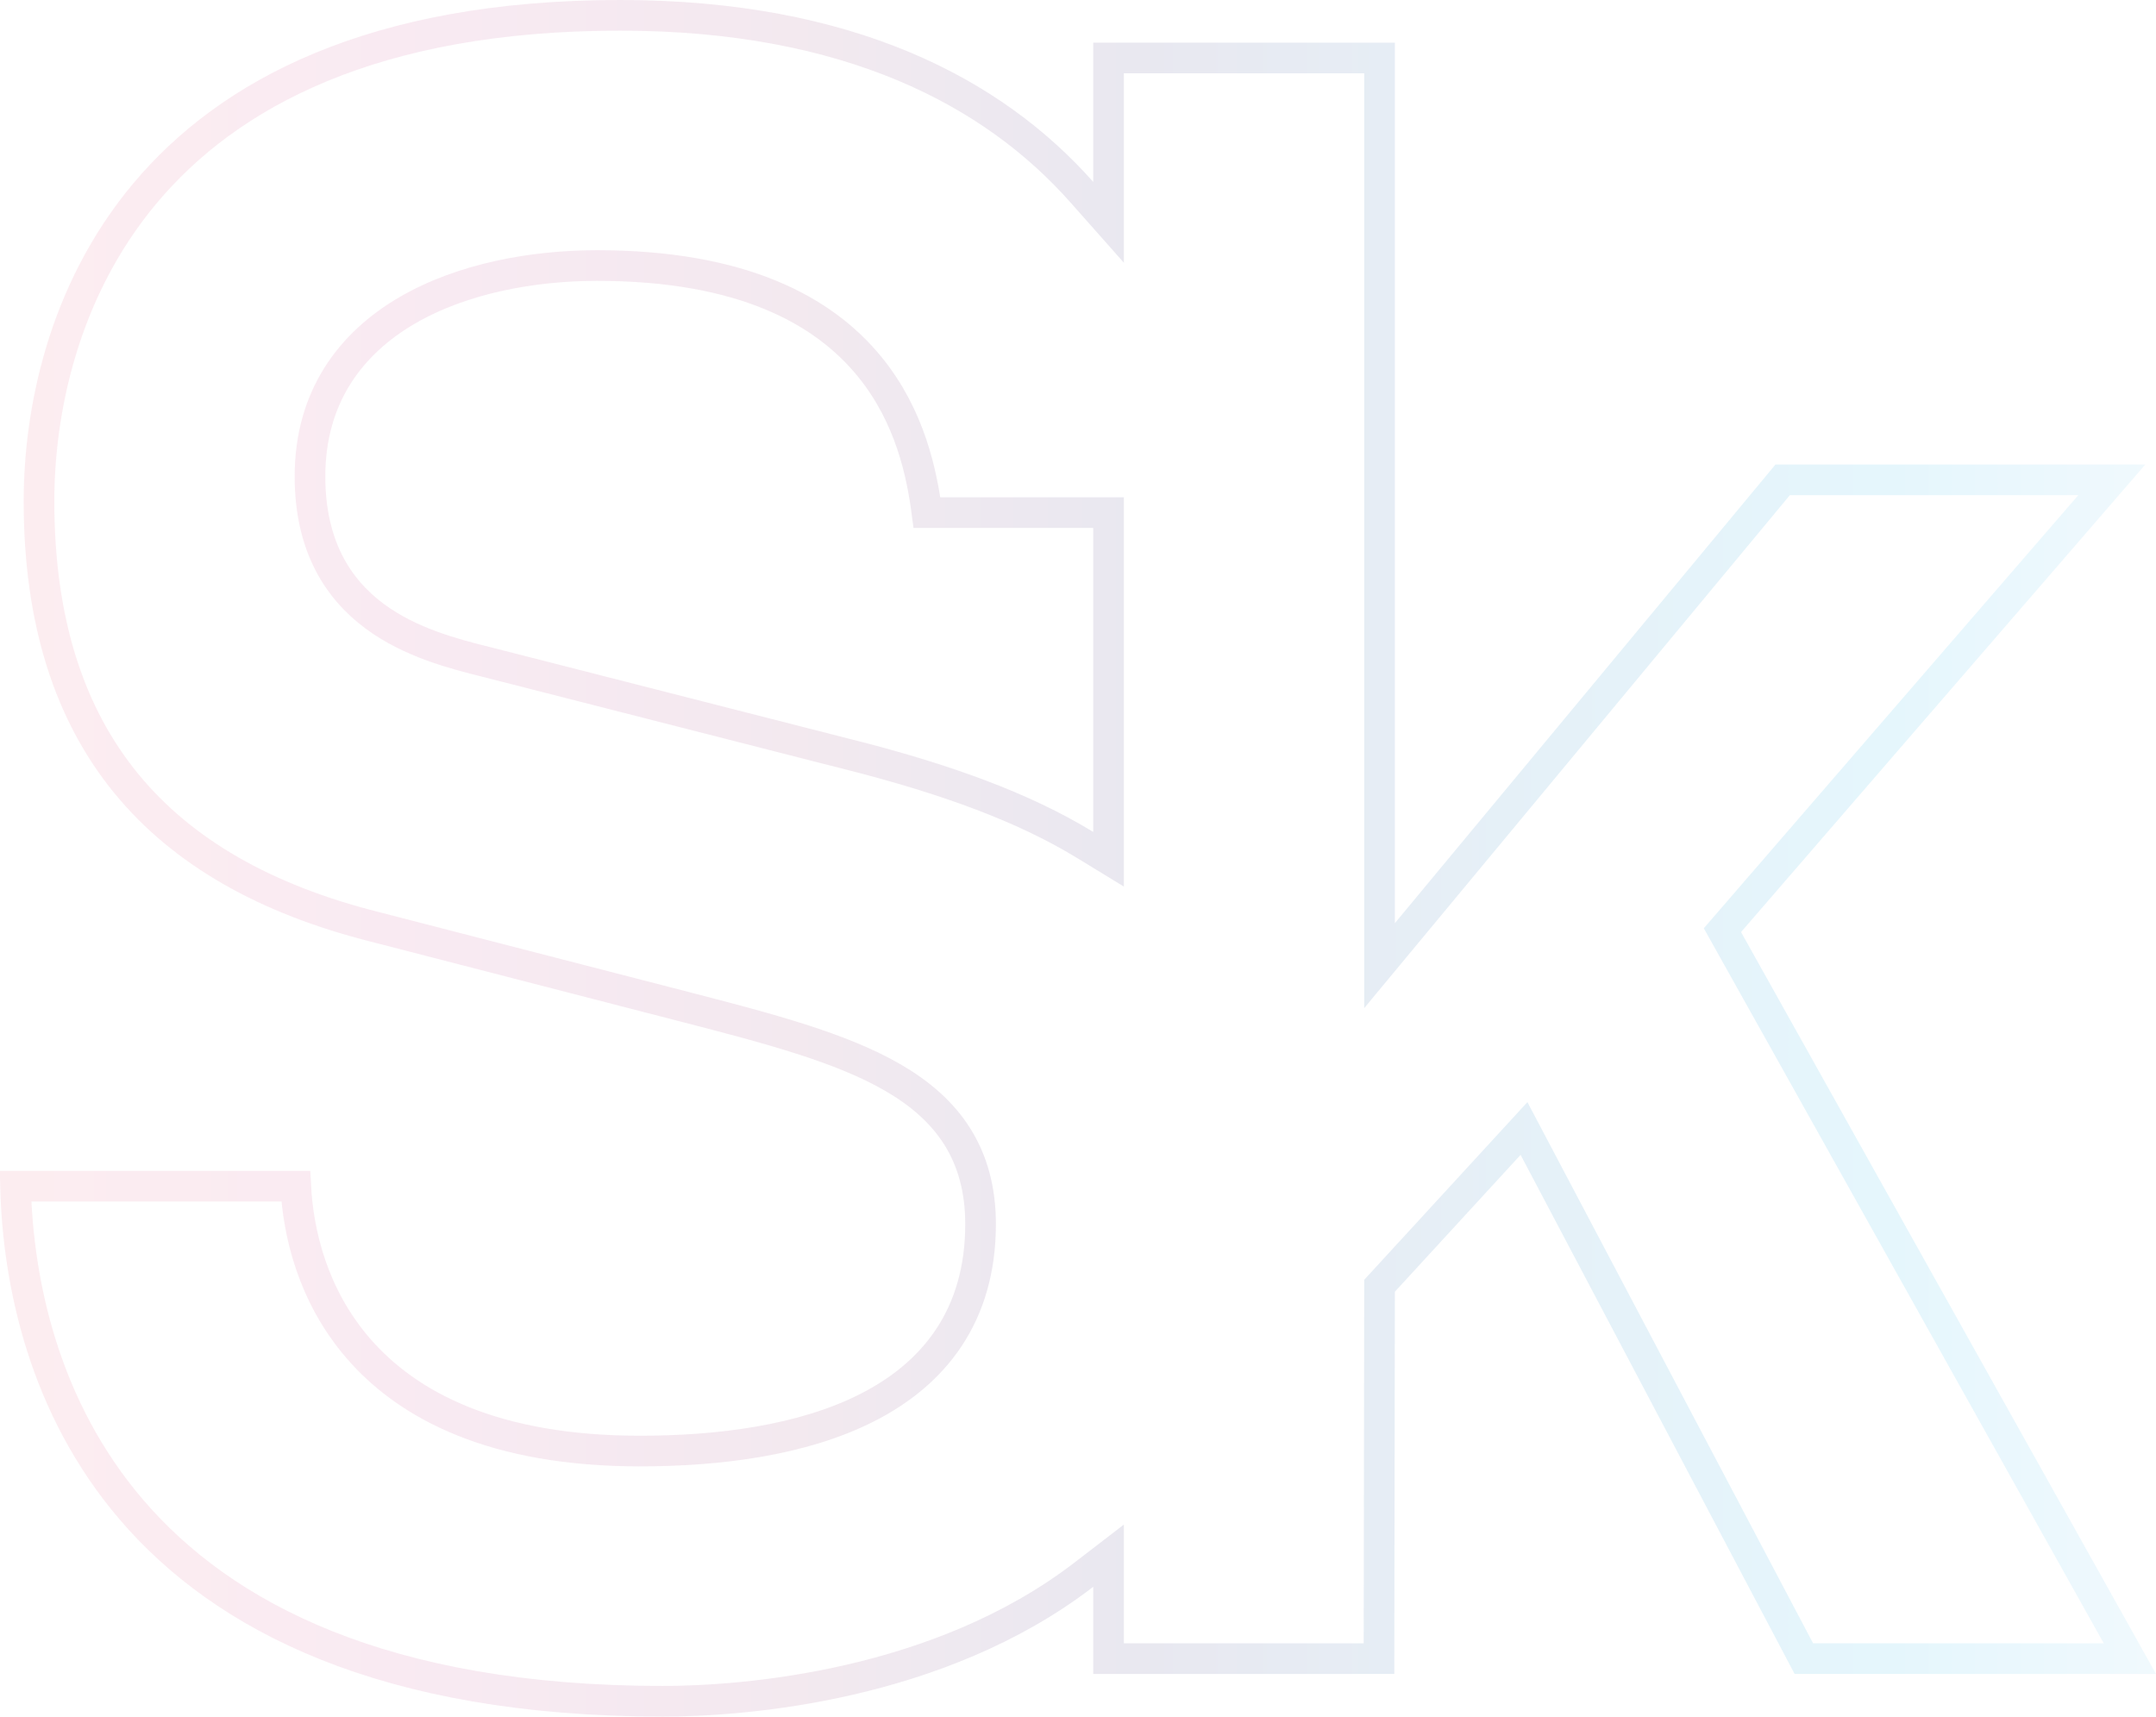 <svg xmlns="http://www.w3.org/2000/svg" width="844" height="672" viewBox="0 0 844 672" fill="none">
<path opacity="0.1" d="M433.959 621.2V609.013L424.3 616.445C367.442 660.192 291.007 666 259.556 666C150.252 666 87.23 632.805 51.405 590.942C17.246 551.027 7.026 502.322 6.075 464.361H115.771C116.737 482.749 122.389 507.042 140.042 527.597C159.854 550.667 193.932 568.049 250.507 568.049C280.978 568.049 313.939 564.032 339.496 551.044C352.355 544.51 363.506 535.618 371.431 523.679C379.382 511.701 383.858 496.995 383.858 479.238C383.858 465.741 380.735 454.435 374.719 444.89C368.733 435.392 360.128 428.026 349.76 421.979C329.298 410.045 300.723 402.606 268.787 394.33L268.78 394.328L146.506 362.781L146.492 362.777L146.477 362.774C104.18 352.087 71.528 333.714 49.419 306.712C27.343 279.749 15.27 243.558 15.27 196.242C15.27 161.871 24.275 114.358 56.876 75.535C89.297 36.927 145.828 6 242.782 6C332.239 6 388.782 36.053 423.469 75.192L433.959 87.029V71.213V22.701H540.04V361.4V378.027L550.657 365.232L697.838 187.86H826.687L677.018 360.955L674.266 364.137L676.32 367.809L833.769 649.299H706.141L600.564 449.297L596.594 441.775L590.839 448.039L541.621 501.623L540.043 503.341L540.04 505.673L539.828 649.299H433.959V621.2ZM433.959 206.68V200.68H427.959H362.867C360.895 185.672 356.412 163.195 340.522 143.656C322.381 121.35 290.326 103.951 233.733 103.951C208.817 103.951 181.061 108.867 159.31 121.557C137.257 134.423 121.35 155.375 121.35 186.499C121.35 213.445 132.066 230.366 146.555 241.155C160.613 251.622 177.864 256.019 190.328 259.122C190.335 259.124 190.342 259.125 190.349 259.127L338.361 296.915C338.369 296.918 338.378 296.92 338.386 296.922C369.745 305.22 399.755 315.48 424.832 330.798L433.959 336.373V325.678V206.68Z" stroke="url(#paint0_linear_44_12094)" stroke-width="12"/>
<defs>
<linearGradient id="paint0_linear_44_12094" x1="-7.86037e-07" y1="336" x2="844" y2="336" gradientUnits="userSpaceOnUse">
<stop stop-color="#EB5270"/>
<stop offset="0.186" stop-color="#C53486"/>
<stop offset="0.37" stop-color="#8A2567"/>
<stop offset="0.54" stop-color="#1F2173"/>
<stop offset="0.714" stop-color="#0075BC"/>
<stop offset="0.878" stop-color="#00ABE9"/>
<stop offset="1" stop-color="#71C8F4"/>
</linearGradient>
</defs>
</svg>